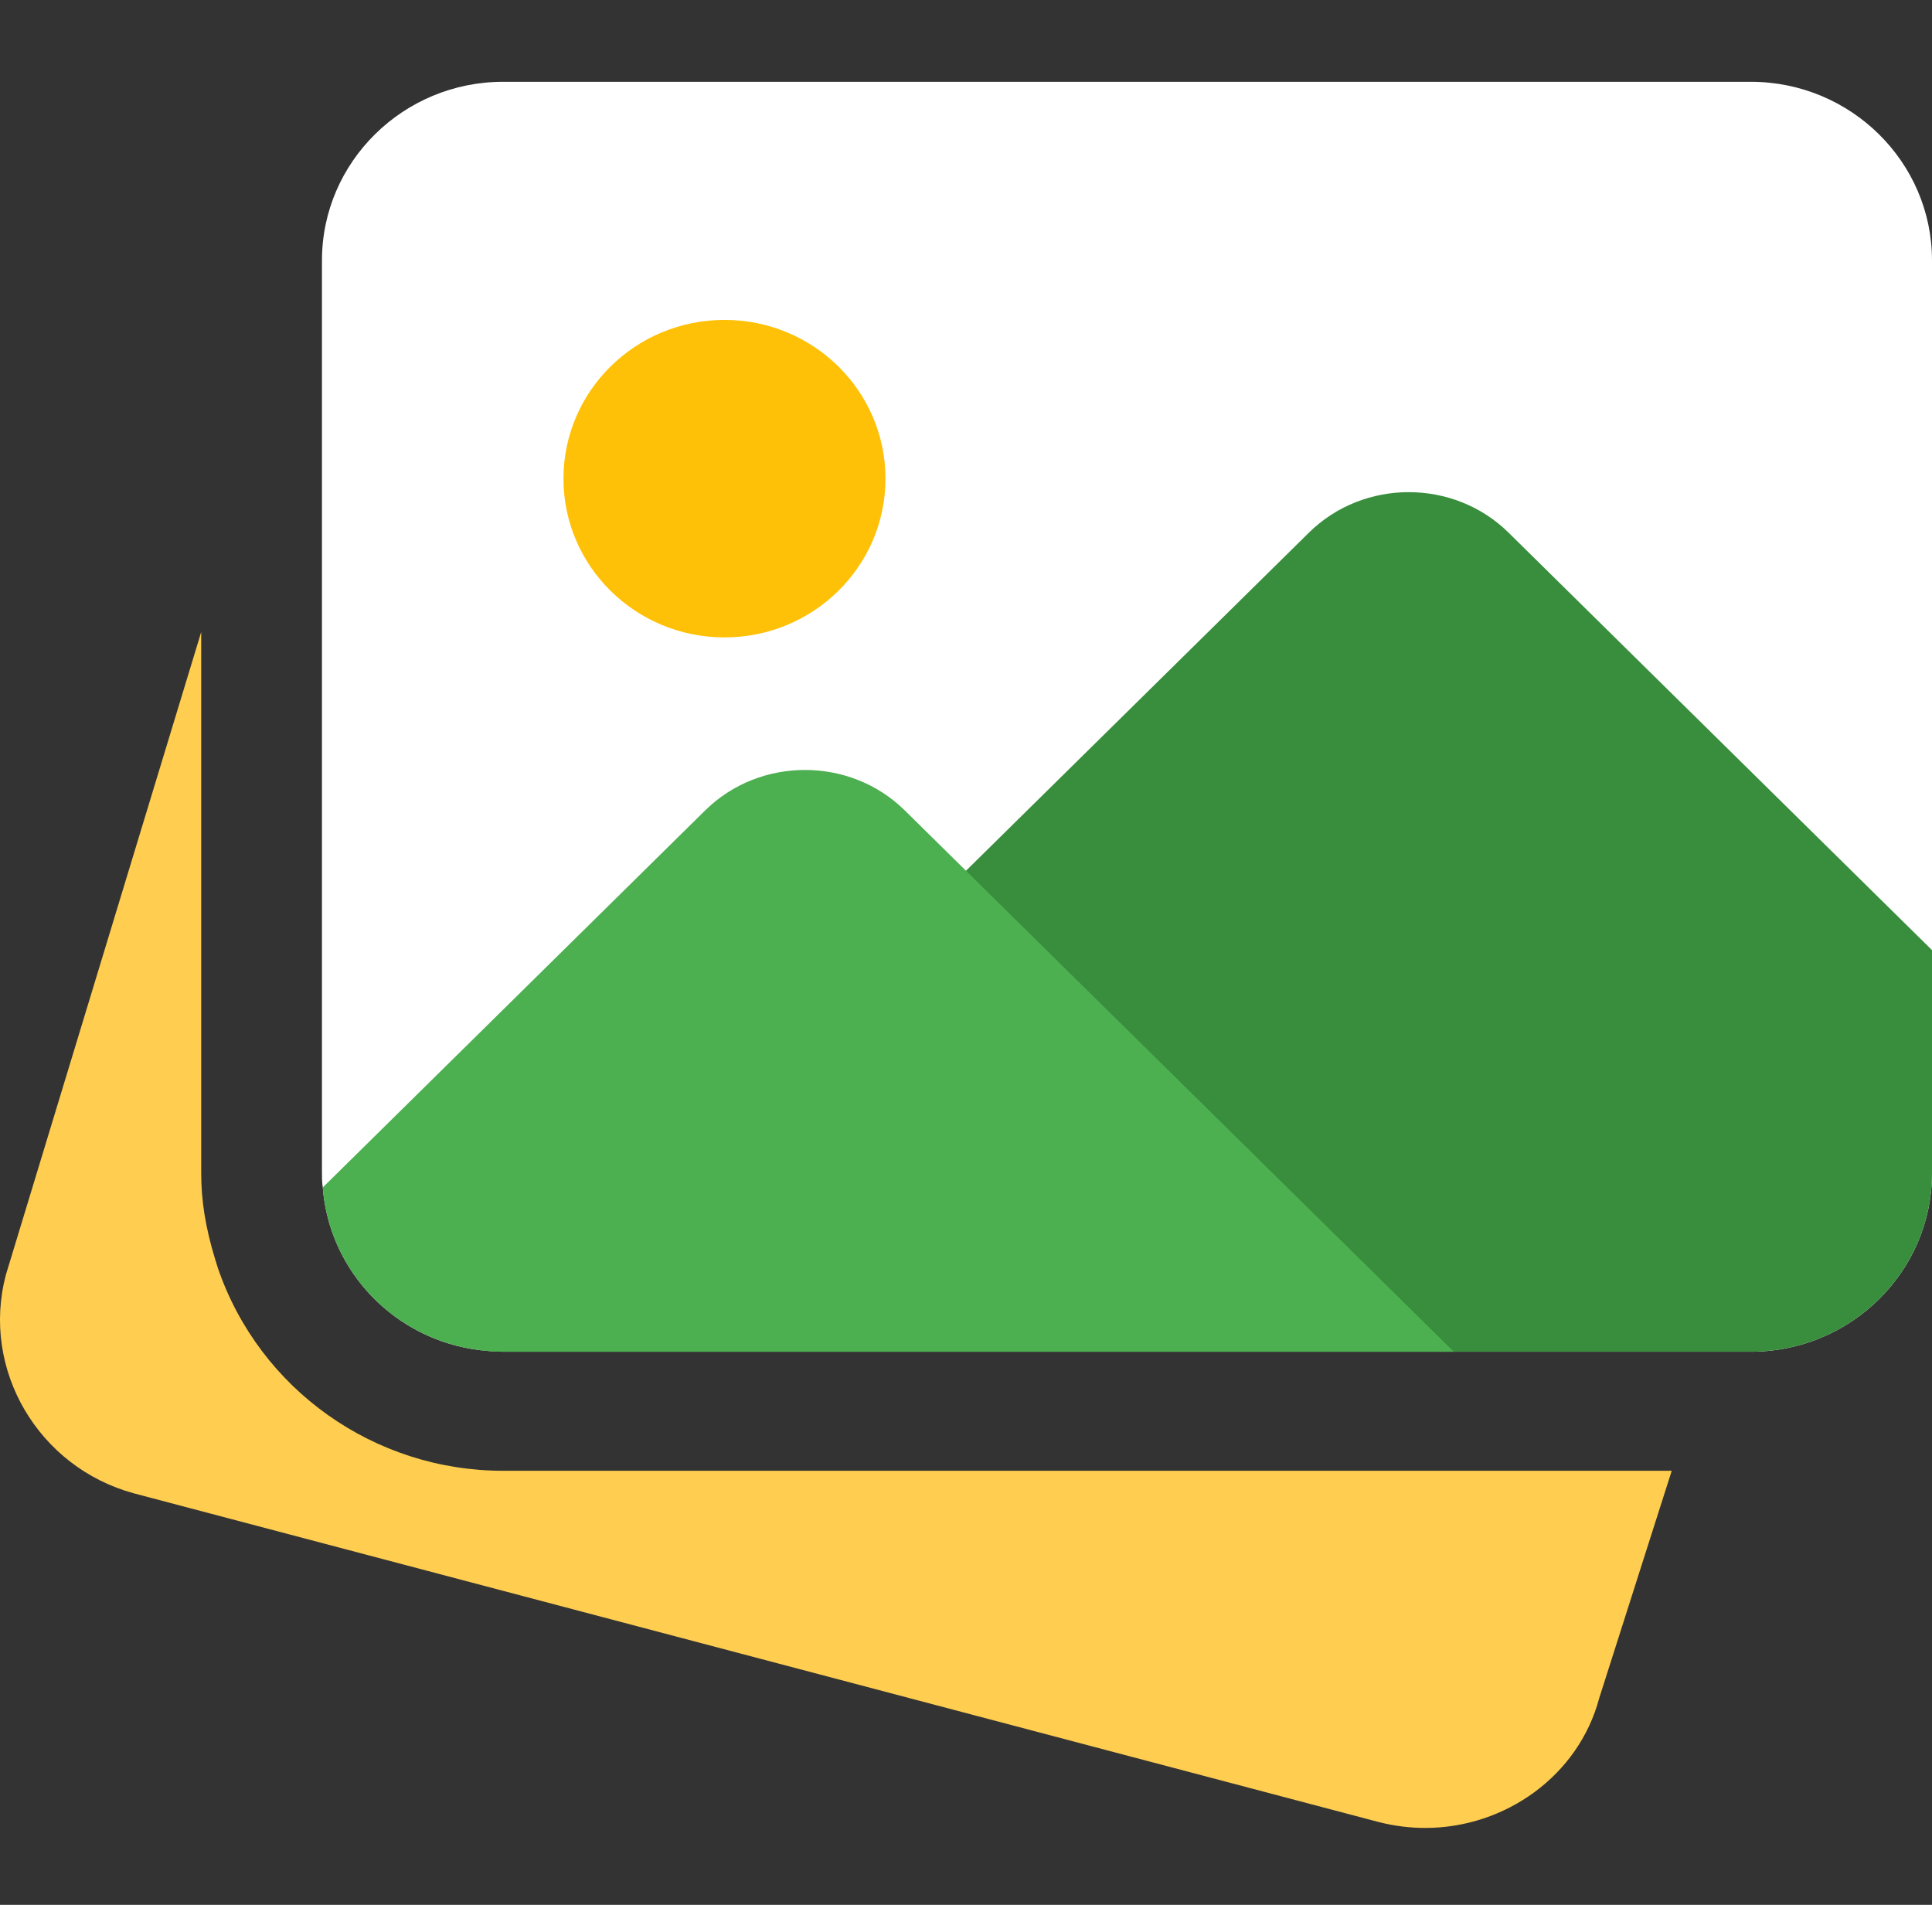 <svg width="71" height="70" viewBox="0 0 71 70" fill="none" xmlns="http://www.w3.org/2000/svg">
<rect x="0" y="0" width="71" height="70" fill="#333333" stroke="none"/>
<g clip-path="url(#clip0_133_77)">
<path d="M18.488 54.049C13.752 54.049 9.539 51.059 8.01 46.608L7.906 46.273C7.545 45.094 7.394 44.103 7.394 43.111V23.225L0.217 46.844C-0.706 50.319 1.398 53.92 4.927 54.88L50.673 66.959C51.244 67.104 51.815 67.174 52.377 67.174C55.323 67.174 58.016 65.246 58.77 62.405L61.435 54.049H18.488Z" fill="#FFCE50"/>
<path d="M71 9.569V43.111C71 46.728 68.012 49.674 64.344 49.674H18.488C18.192 49.674 17.897 49.645 17.63 49.615C14.524 49.237 12.098 46.728 11.862 43.636C11.832 43.461 11.832 43.286 11.832 43.111V9.569C11.832 5.952 14.82 3.006 18.488 3.006H64.344C68.012 3.006 71 5.952 71 9.569Z" fill="white"/>
<path d="M32.541 17.59C32.541 20.811 29.892 23.424 26.624 23.424C23.356 23.424 20.707 20.811 20.707 17.59C20.707 14.368 23.356 11.756 26.624 11.756C29.892 11.756 32.541 14.368 32.541 17.59Z" fill="#FFC107"/>
<path d="M71 34.915V43.112C71 46.728 68.012 49.674 64.344 49.674H18.488C18.192 49.674 17.897 49.645 17.63 49.616L48.102 19.574C50.114 17.59 53.427 17.59 55.439 19.574L71 34.915Z" fill="#388E3C"/>
<path d="M53.427 49.674H18.488C18.192 49.674 17.897 49.645 17.63 49.615C14.524 49.237 12.098 46.728 11.862 43.637L25.914 29.782C27.926 27.799 31.239 27.799 33.251 29.782L53.427 49.674Z" fill="#4CAF50"/>
</g>
<defs>
<clipPath id="clip0_133_77">
<rect width="71" height="70" fill="white"/>
</clipPath>
</defs>
</svg>
